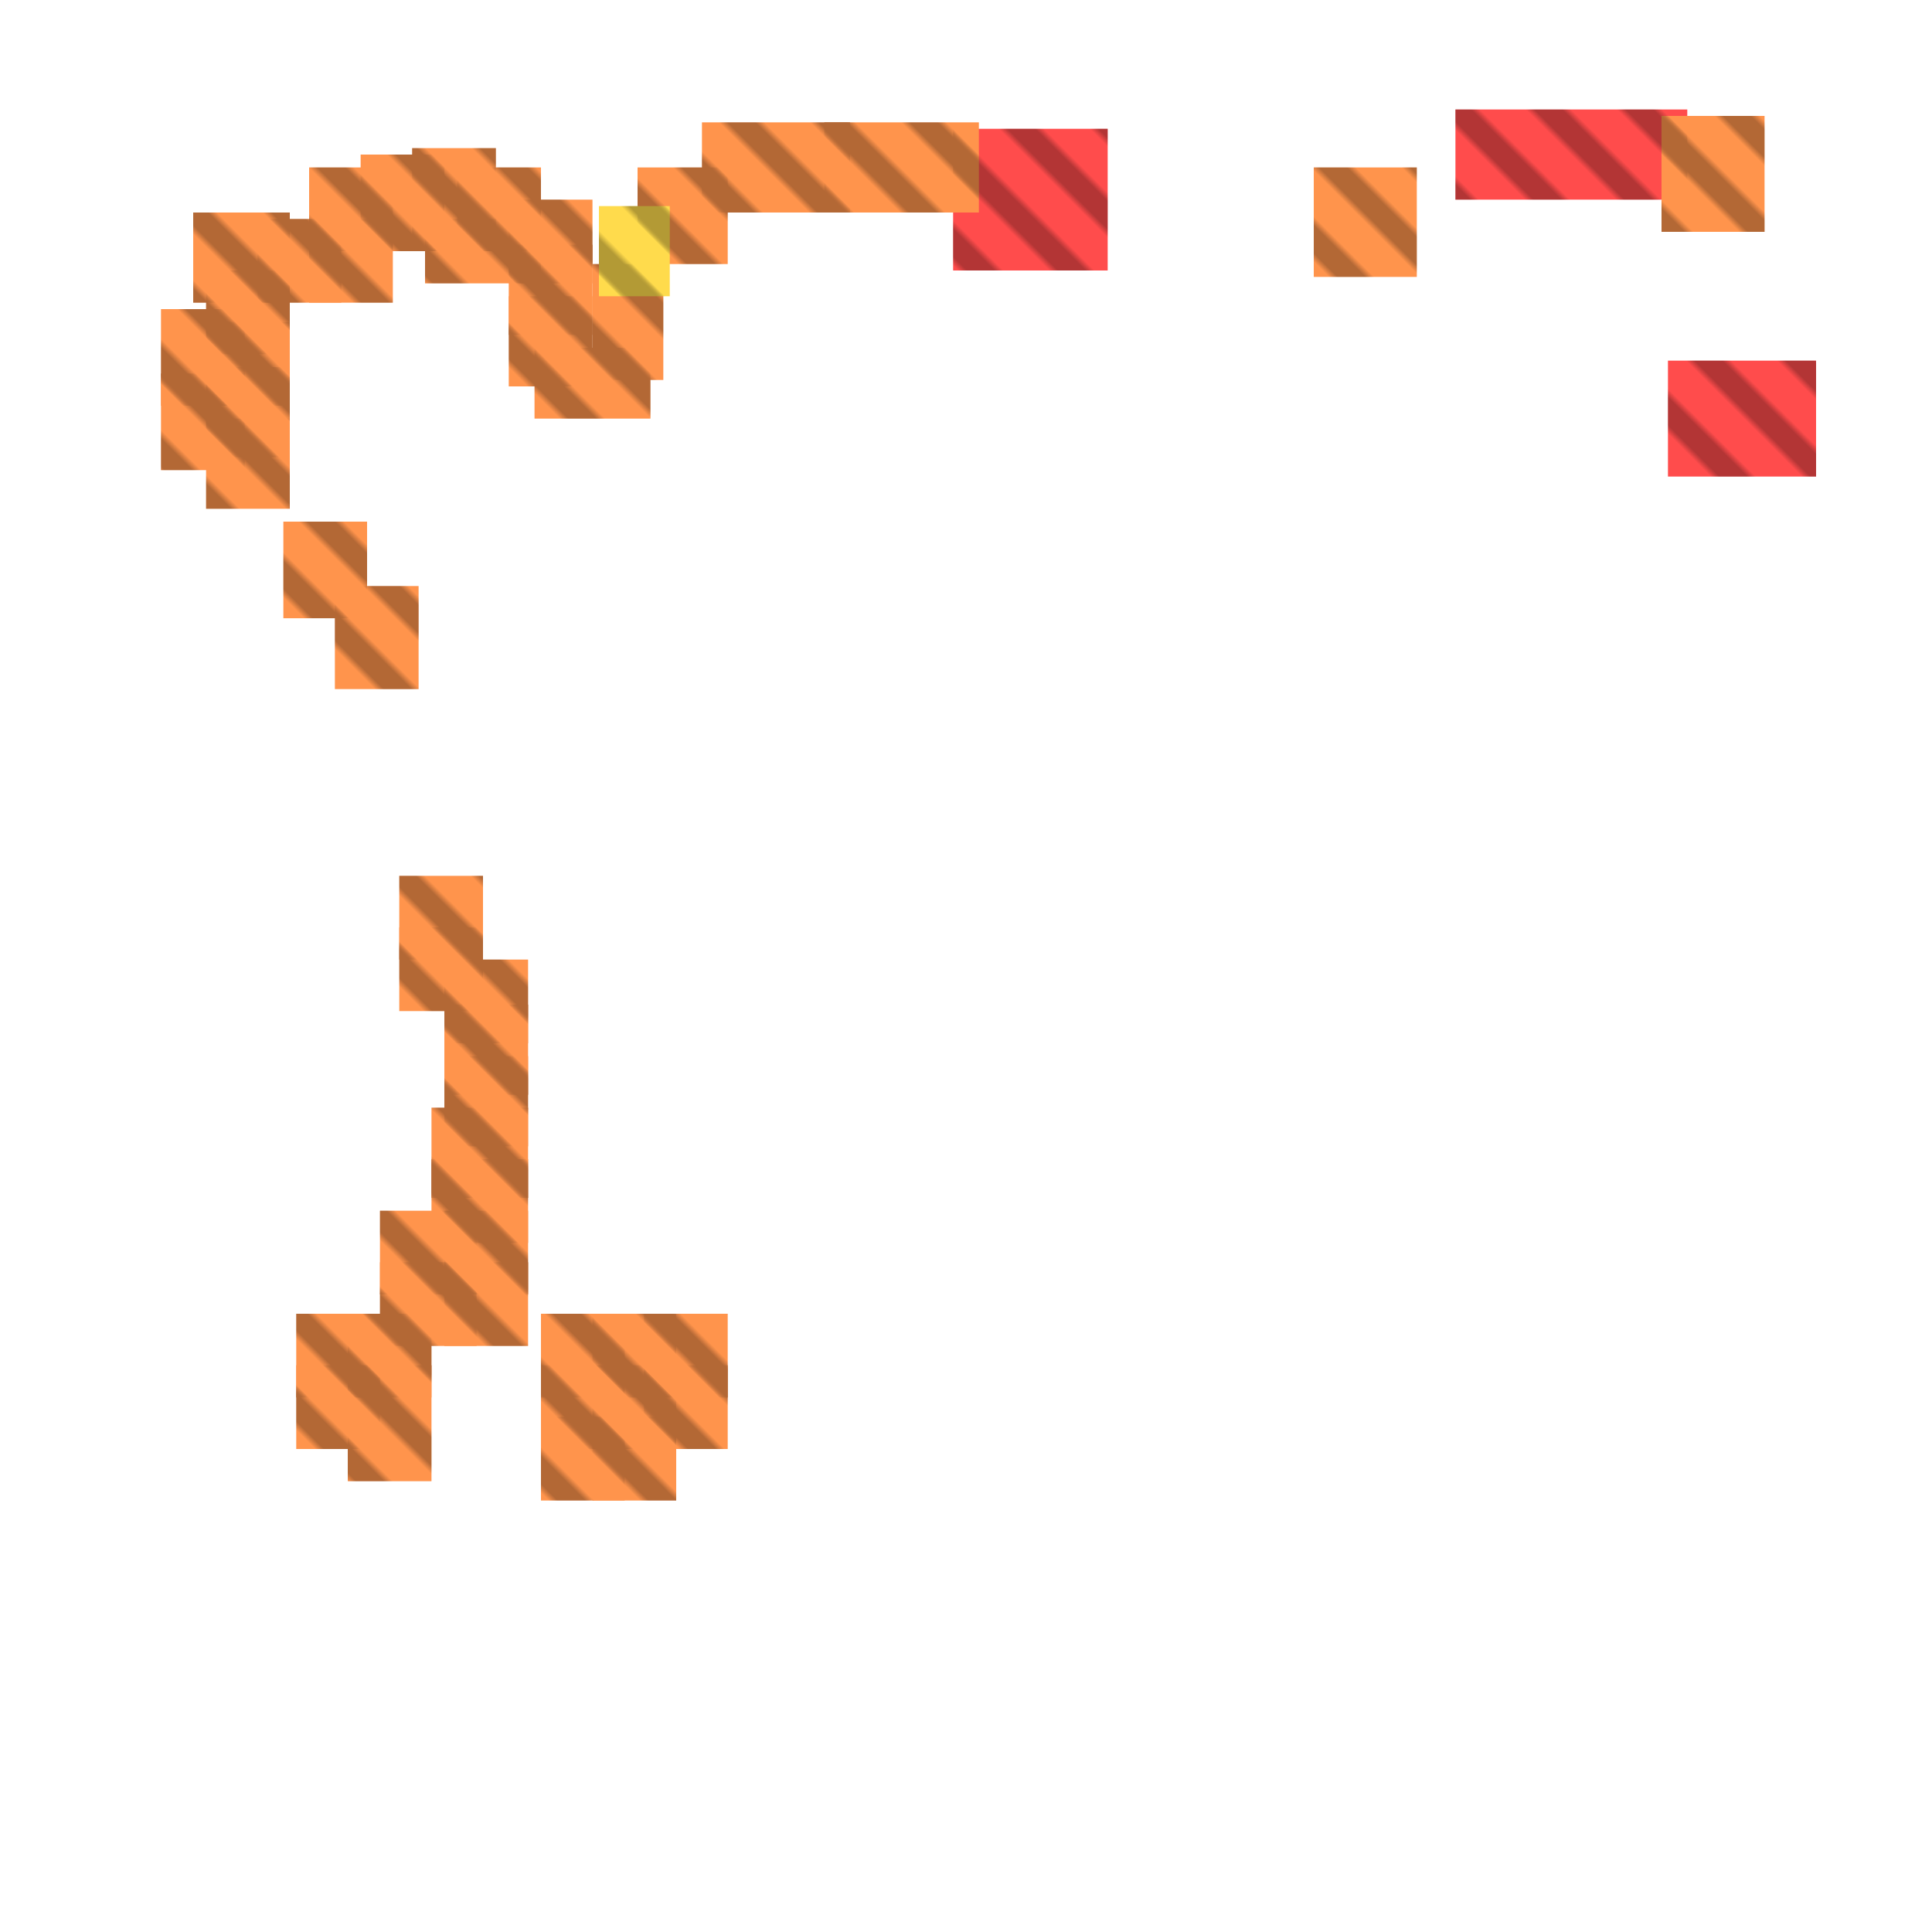 <?xml version="1.0" encoding="utf-8"?>
<svg xmlns="http://www.w3.org/2000/svg" width="300" height="300" viewBox="0 0 300 300" class="creatureMap" style="position:absolute;">
    <defs>
        <filter id="blur" x="-30%" y="-30%" width="160%" height="160%">
            <feGaussianBlur stdDeviation="3" />
        </filter>
        <pattern id="pattern-untameable" width="10" height="10" patternTransform="rotate(135)" patternUnits="userSpaceOnUse">'
            <rect width="4" height="10" fill="black"></rect>
        </pattern>
        <filter id="groupStroke">
            <feFlood result="outsideColor" flood-color="black"/>
            <feMorphology in="SourceAlpha" operator="dilate" radius="2"/>
            <feComposite result="strokeoutline1" in="outsideColor" operator="in"/>
            <feComposite result="strokeoutline2" in="strokeoutline1" in2="SourceAlpha" operator="out"/>
            <feGaussianBlur in="strokeoutline2" result="strokeblur" stdDeviation="1"/>
        </filter>
        <style>
            .spawningMap-very-common { fill: #0F0; }
            .spawningMap-common { fill: #B2FF00; }
            .spawningMap-uncommon { fill: #FF0; }
            .spawningMap-very-uncommon { fill: #FC0; }
            .spawningMap-rare { fill: #F60; }
            .spawningMap-very-rare { fill: #F00; }
            .spawning-map-point { stroke:black; stroke-width:1; }
        </style>
    </defs>

<g filter="url(#blur)" opacity="0.7">
<g class="spawningMap-very-rare">
<rect x="148" y="20" width="24" height="22" />
<rect x="226" y="17" width="36" height="14" />
<rect x="259" y="56" width="23" height="18" />
</g>
<g class="spawningMap-rare">
<rect x="30" y="33" width="15" height="14" />
<rect x="32" y="65" width="13" height="14" />
<rect x="25" y="58" width="13" height="15" />
<rect x="66" y="34" width="18" height="10" />
<rect x="64" y="23" width="13" height="16" />
<rect x="99" y="26" width="14" height="15" />
<rect x="52" y="91" width="13" height="16" />
<rect x="258" y="18" width="16" height="18" />
<rect x="67" y="180" width="15" height="13" />
<rect x="46" y="212" width="13" height="13" />
<rect x="100" y="204" width="13" height="13" />
<rect x="100" y="212" width="13" height="13" />
<rect x="84" y="220" width="13" height="13" />
<rect x="79" y="38" width="13" height="14" />
<rect x="79" y="46" width="13" height="14" />
<rect x="48" y="34" width="13" height="13" />
<rect x="25" y="48" width="13" height="15" />
<rect x="32" y="42" width="13" height="13" />
<rect x="44" y="81" width="13" height="15" />
<rect x="32" y="50" width="13" height="13" />
<rect x="40" y="34" width="13" height="13" />
<rect x="83" y="54" width="18" height="11" />
<rect x="92" y="41" width="11" height="18" />
<rect x="79" y="31" width="13" height="13" />
<rect x="109" y="19" width="23" height="14" />
<rect x="32" y="57" width="13" height="14" />
<rect x="71" y="26" width="13" height="13" />
<rect x="128" y="19" width="24" height="14" />
<rect x="204" y="26" width="16" height="17" />
<rect x="56" y="24" width="13" height="15" />
<rect x="48" y="26" width="13" height="13" />
<rect x="62" y="136" width="13" height="13" />
<rect x="62" y="144" width="13" height="13" />
<rect x="69" y="149" width="13" height="13" />
<rect x="69" y="156" width="13" height="14" />
<rect x="67" y="172" width="15" height="14" />
<rect x="69" y="164" width="13" height="14" />
<rect x="69" y="188" width="13" height="13" />
<rect x="59" y="188" width="15" height="13" />
<rect x="69" y="196" width="13" height="13" />
<rect x="59" y="196" width="15" height="13" />
<rect x="46" y="204" width="13" height="13" />
<rect x="54" y="204" width="13" height="13" />
<rect x="84" y="204" width="13" height="13" />
<rect x="84" y="212" width="13" height="13" />
<rect x="92" y="204" width="13" height="13" />
<rect x="92" y="212" width="13" height="13" />
<rect x="92" y="220" width="13" height="13" />
<rect x="54" y="212" width="13" height="18" />
</g>
<g class="spawningMap-very-uncommon">
<rect x="93" y="32" width="11" height="14" />
</g>
</g>
<g fill="url(#pattern-untameable)" opacity="0.3">
<rect x="148" y="20" width="24" height="22"/>
<rect x="226" y="17" width="36" height="14"/>
<rect x="259" y="56" width="23" height="18"/>
<rect x="30" y="33" width="15" height="14"/>
<rect x="32" y="65" width="13" height="14"/>
<rect x="25" y="58" width="13" height="15"/>
<rect x="66" y="34" width="18" height="10"/>
<rect x="64" y="23" width="13" height="16"/>
<rect x="99" y="26" width="14" height="15"/>
<rect x="52" y="91" width="13" height="16"/>
<rect x="258" y="18" width="16" height="18"/>
<rect x="67" y="180" width="15" height="13"/>
<rect x="46" y="212" width="13" height="13"/>
<rect x="100" y="204" width="13" height="13"/>
<rect x="100" y="212" width="13" height="13"/>
<rect x="84" y="220" width="13" height="13"/>
<rect x="79" y="38" width="13" height="14"/>
<rect x="79" y="46" width="13" height="14"/>
<rect x="48" y="34" width="13" height="13"/>
<rect x="25" y="48" width="13" height="15"/>
<rect x="32" y="42" width="13" height="13"/>
<rect x="44" y="81" width="13" height="15"/>
<rect x="32" y="50" width="13" height="13"/>
<rect x="40" y="34" width="13" height="13"/>
<rect x="83" y="54" width="18" height="11"/>
<rect x="92" y="41" width="11" height="18"/>
<rect x="79" y="31" width="13" height="13"/>
<rect x="109" y="19" width="23" height="14"/>
<rect x="32" y="57" width="13" height="14"/>
<rect x="71" y="26" width="13" height="13"/>
<rect x="128" y="19" width="24" height="14"/>
<rect x="204" y="26" width="16" height="17"/>
<rect x="56" y="24" width="13" height="15"/>
<rect x="48" y="26" width="13" height="13"/>
<rect x="62" y="136" width="13" height="13"/>
<rect x="62" y="144" width="13" height="13"/>
<rect x="69" y="149" width="13" height="13"/>
<rect x="69" y="156" width="13" height="14"/>
<rect x="67" y="172" width="15" height="14"/>
<rect x="69" y="164" width="13" height="14"/>
<rect x="69" y="188" width="13" height="13"/>
<rect x="59" y="188" width="15" height="13"/>
<rect x="69" y="196" width="13" height="13"/>
<rect x="59" y="196" width="15" height="13"/>
<rect x="46" y="204" width="13" height="13"/>
<rect x="54" y="204" width="13" height="13"/>
<rect x="84" y="204" width="13" height="13"/>
<rect x="84" y="212" width="13" height="13"/>
<rect x="92" y="204" width="13" height="13"/>
<rect x="92" y="212" width="13" height="13"/>
<rect x="92" y="220" width="13" height="13"/>
<rect x="54" y="212" width="13" height="18"/>
<rect x="93" y="32" width="11" height="14"/>
</g>
</svg>